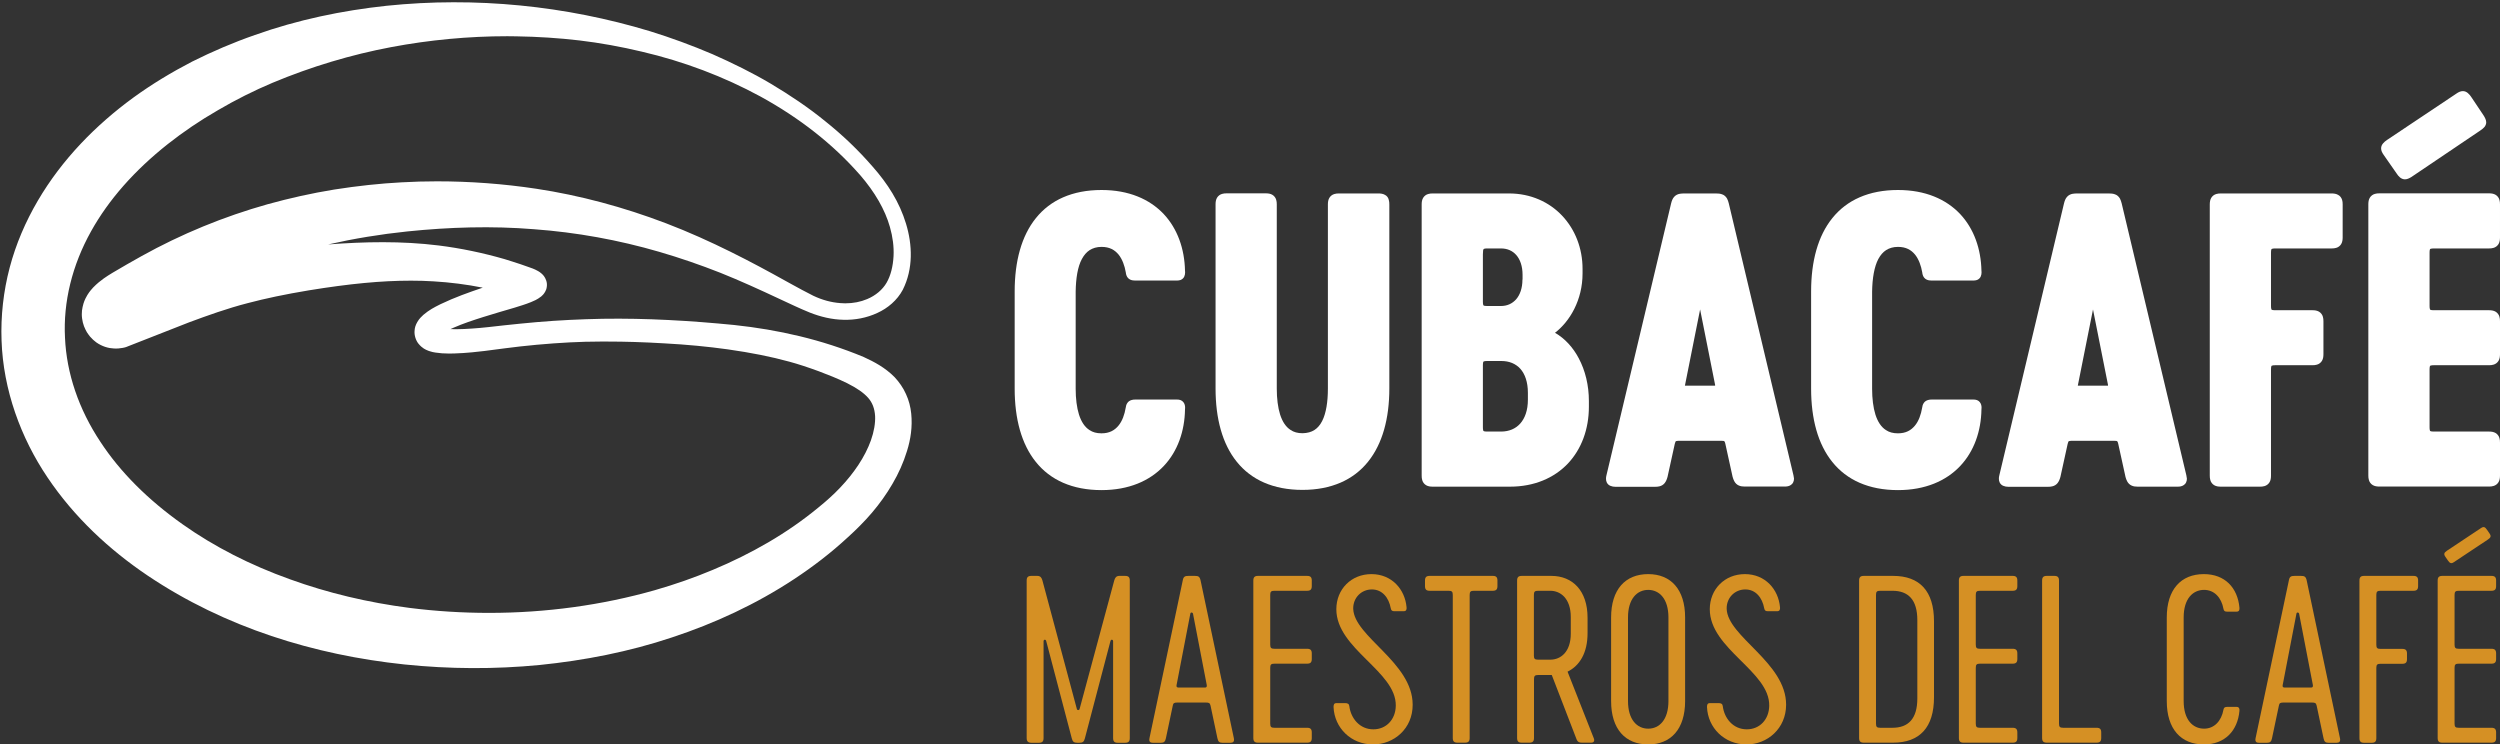 <?xml version="1.0" encoding="utf-8"?>
<!-- Generator: Adobe Illustrator 26.0.1, SVG Export Plug-In . SVG Version: 6.00 Build 0)  -->
<svg version="1.1" id="Layer_1" xmlns="http://www.w3.org/2000/svg" xmlns:xlink="http://www.w3.org/1999/xlink" x="0px" y="0px"
	 viewBox="0 0 225 67" style="enable-background:new 0 0 225 67;" xml:space="preserve">
<rect x="0" y="0" width="225" height="67" fill="#333333" stroke="none"/>
<style type="text/css">
	.st0{fill:#FFFFFF;}
	.st1{fill:#D59024;}
</style>
<g>
	<g>
		<g>
			<path class="st0" d="M97.37,23.31c0.19-0.35,0.42-0.62,0.7-0.8c0.29-0.18,0.63-0.29,1.07-0.29c0.72,0,1.18,0.27,1.53,0.69
				c0.34,0.42,0.55,1.01,0.65,1.6l0,0c0.01,0.11,0.03,0.2,0.07,0.3c0.06,0.15,0.17,0.28,0.32,0.35c0.14,0.07,0.3,0.09,0.46,0.09
				h3.76c0.11,0,0.22-0.02,0.32-0.05c0.15-0.06,0.27-0.17,0.33-0.3c0.06-0.13,0.08-0.26,0.08-0.39c0-0.05,0-0.1-0.01-0.15h0
				c-0.04-1.95-0.67-3.77-1.92-5.1c-1.26-1.33-3.13-2.16-5.59-2.16c-2.63,0-4.61,0.91-5.91,2.53c-1.3,1.61-1.91,3.89-1.91,6.6v8.75
				c0,2.71,0.61,4.99,1.91,6.6c1.3,1.62,3.28,2.53,5.91,2.53c2.45,0,4.33-0.83,5.59-2.16c1.26-1.33,1.89-3.15,1.92-5.1h0
				c0-0.05,0.01-0.1,0.01-0.15c0-0.17-0.03-0.35-0.16-0.51c-0.06-0.08-0.15-0.14-0.25-0.18c-0.1-0.04-0.21-0.05-0.32-0.05h-3.76
				c-0.11,0-0.22,0.01-0.32,0.04c-0.15,0.04-0.3,0.13-0.39,0.27c-0.09,0.13-0.13,0.28-0.15,0.44l0,0c-0.1,0.59-0.3,1.18-0.65,1.6
				c-0.35,0.42-0.81,0.69-1.53,0.69c-0.44,0-0.79-0.1-1.07-0.29c-0.43-0.27-0.74-0.74-0.95-1.39c-0.2-0.64-0.3-1.44-0.3-2.33v-8.75
				C96.83,25.04,96.99,24.01,97.37,23.31z"/>
			<path class="st0" d="M124.65,17.54c-0.17-0.1-0.37-0.13-0.59-0.13h-3.55c-0.15,0-0.28,0.01-0.41,0.05
				c-0.19,0.05-0.36,0.18-0.46,0.35c-0.1,0.17-0.13,0.37-0.13,0.59v10.65v5.93c0,1.18-0.16,2.22-0.52,2.92
				c-0.18,0.35-0.41,0.62-0.69,0.8c-0.28,0.18-0.63,0.28-1.07,0.29c-0.44,0-0.79-0.1-1.07-0.29c-0.43-0.27-0.74-0.74-0.95-1.39
				c-0.2-0.64-0.3-1.44-0.3-2.33v-3.93V18.4c0-0.15-0.01-0.28-0.05-0.41c-0.05-0.19-0.18-0.36-0.35-0.46
				c-0.17-0.1-0.37-0.13-0.59-0.13h-3.52c-0.15,0-0.28,0.01-0.41,0.05c-0.19,0.05-0.36,0.18-0.46,0.35
				c-0.1,0.17-0.13,0.37-0.13,0.59v10.68v5.89c0,2.71,0.61,4.99,1.91,6.6c1.3,1.62,3.28,2.53,5.91,2.53c2.61,0,4.6-0.91,5.9-2.53
				c1.3-1.61,1.92-3.89,1.92-6.6v-3.72V18.4c0-0.15-0.01-0.28-0.05-0.41C124.95,17.8,124.83,17.63,124.65,17.54z"/>
			<path class="st0" d="M139.95,29.95c1.34-1.03,2.48-2.95,2.48-5.34v-0.41c0-1.86-0.67-3.55-1.84-4.79c-1.16-1.23-2.83-2-4.78-2
				h-6.86c-0.15,0-0.28,0.01-0.41,0.05c-0.19,0.05-0.36,0.18-0.46,0.35c-0.1,0.17-0.13,0.37-0.13,0.59v24.4
				c0,0.15,0.01,0.28,0.05,0.41c0.05,0.19,0.18,0.36,0.35,0.46c0.17,0.1,0.37,0.13,0.59,0.13h6.96c2.18,0,3.97-0.78,5.2-2.07
				c1.23-1.3,1.9-3.1,1.9-5.12v-0.52c0-1.4-0.32-2.73-0.91-3.84C141.58,31.28,140.85,30.47,139.95,29.95z M137.02,25.16
				c0,0.79-0.23,1.39-0.57,1.78c-0.35,0.39-0.81,0.6-1.36,0.6h-1.24c-0.12,0-0.2-0.01-0.26-0.02c-0.04-0.01-0.06-0.02-0.07-0.03
				c-0.01-0.01-0.02-0.01-0.03-0.06c-0.02-0.05-0.03-0.14-0.03-0.27v-4.27c0-0.15,0.01-0.27,0.02-0.35
				c0.01-0.06,0.03-0.09,0.04-0.11c0.02-0.02,0.01-0.02,0.06-0.04c0.04-0.02,0.13-0.03,0.27-0.03h1.24c0.57,0,1.04,0.21,1.38,0.6
				c0.34,0.39,0.56,0.99,0.56,1.78V25.16z M133.46,32.88c0-0.12,0.01-0.2,0.02-0.26c0.01-0.04,0.02-0.06,0.03-0.07
				c0.01-0.01,0.01-0.02,0.06-0.03c0.05-0.02,0.14-0.03,0.27-0.03h1.28c0.71,0,1.29,0.24,1.71,0.7c0.41,0.46,0.68,1.18,0.68,2.16
				v0.62c0,0.97-0.27,1.68-0.69,2.15c-0.42,0.47-1,0.71-1.69,0.72h-1.28c-0.12,0-0.2-0.01-0.26-0.02c-0.04-0.01-0.06-0.02-0.07-0.03
				c-0.01-0.01-0.02-0.01-0.03-0.06c-0.02-0.05-0.03-0.14-0.03-0.27V32.88z"/>
			<path class="st0" d="M161.41,42.77l-5.82-24.47l0,0c-0.04-0.16-0.09-0.3-0.15-0.42c-0.1-0.18-0.26-0.33-0.45-0.39
				c-0.18-0.07-0.38-0.08-0.6-0.08h-2.79c-0.15,0-0.28,0.01-0.41,0.03c-0.19,0.03-0.38,0.12-0.52,0.28
				c-0.14,0.16-0.21,0.35-0.27,0.59l0,0l-5.82,24.47l0,0c-0.03,0.11-0.04,0.21-0.04,0.31c0,0.11,0.02,0.23,0.07,0.33
				c0.07,0.15,0.2,0.26,0.34,0.31c0.14,0.06,0.28,0.08,0.42,0.08h3.62c0.13,0,0.25-0.01,0.36-0.04c0.18-0.04,0.35-0.14,0.47-0.29
				c0.12-0.15,0.2-0.34,0.26-0.57l0,0l0.65-2.96c0.02-0.09,0.05-0.15,0.06-0.19l0.03-0.04c0.01-0.01,0.02-0.02,0.08-0.03
				c0.05-0.01,0.14-0.02,0.26-0.02h3.69c0.1,0,0.18,0,0.24,0.01c0.04,0.01,0.06,0.01,0.08,0.02c0.02,0.01,0.02,0.01,0.04,0.04
				c0.02,0.03,0.05,0.1,0.07,0.2l0.65,2.96l0,0c0.04,0.15,0.09,0.29,0.15,0.4c0.09,0.18,0.24,0.32,0.4,0.39
				c0.17,0.08,0.35,0.1,0.54,0.1h3.62c0.19,0,0.38-0.03,0.55-0.15c0.08-0.06,0.16-0.14,0.2-0.24c0.05-0.1,0.07-0.21,0.07-0.33
				C161.45,42.98,161.43,42.88,161.41,42.77L161.41,42.77z M153.01,27.85l1.35,6.79l0,0.03l0,0.04l0,0l-0.01,0h-2.69l-0.02,0
				l0.01-0.03l0-0.01L153.01,27.85z"/>
			<path class="st0" d="M169.05,23.31c0.19-0.35,0.42-0.62,0.7-0.8c0.29-0.18,0.63-0.29,1.07-0.29c0.72,0,1.18,0.27,1.53,0.69
				c0.34,0.42,0.55,1.01,0.65,1.6l0,0c0.01,0.11,0.03,0.2,0.07,0.3c0.06,0.15,0.17,0.28,0.32,0.35c0.14,0.07,0.3,0.09,0.46,0.09
				h3.76c0.11,0,0.22-0.02,0.32-0.05c0.15-0.06,0.27-0.17,0.33-0.3c0.06-0.13,0.08-0.26,0.08-0.39c0-0.05,0-0.1-0.01-0.15h0
				c-0.04-1.95-0.67-3.77-1.92-5.1c-1.26-1.33-3.13-2.16-5.59-2.16c-2.63,0-4.61,0.91-5.91,2.53c-1.3,1.61-1.91,3.89-1.91,6.6v8.75
				c0,2.71,0.61,4.99,1.91,6.6c1.3,1.62,3.28,2.53,5.91,2.53c2.45,0,4.33-0.83,5.59-2.16c1.26-1.33,1.89-3.15,1.92-5.1h0
				c0-0.05,0.01-0.1,0.01-0.15c0-0.17-0.03-0.35-0.16-0.51c-0.06-0.08-0.15-0.14-0.25-0.18c-0.1-0.04-0.21-0.05-0.32-0.05h-3.76
				c-0.11,0-0.22,0.01-0.32,0.04c-0.15,0.04-0.3,0.13-0.39,0.27c-0.09,0.13-0.13,0.28-0.15,0.44l0,0c-0.1,0.59-0.3,1.18-0.65,1.6
				c-0.35,0.42-0.81,0.69-1.53,0.69c-0.44,0-0.79-0.1-1.07-0.29c-0.43-0.27-0.74-0.74-0.95-1.39c-0.2-0.64-0.3-1.44-0.3-2.33v-8.75
				C168.51,25.04,168.68,24.01,169.05,23.31z"/>
			<path class="st0" d="M196.77,42.77l-5.82-24.47l0,0c-0.04-0.16-0.09-0.3-0.15-0.42c-0.1-0.18-0.26-0.33-0.45-0.39
				c-0.18-0.07-0.38-0.08-0.6-0.08h-2.79c-0.15,0-0.28,0.01-0.41,0.03c-0.19,0.03-0.38,0.12-0.52,0.28
				c-0.14,0.16-0.21,0.35-0.27,0.59l0,0l-5.82,24.47l0,0c-0.03,0.11-0.04,0.21-0.04,0.31c0,0.11,0.02,0.23,0.07,0.33
				c0.07,0.15,0.2,0.26,0.34,0.31c0.14,0.06,0.28,0.08,0.42,0.08h3.62c0.13,0,0.25-0.01,0.36-0.04c0.18-0.04,0.35-0.14,0.47-0.29
				c0.12-0.15,0.2-0.34,0.26-0.57l0,0l0.65-2.96c0.02-0.09,0.05-0.15,0.06-0.19l0.03-0.04c0.01-0.01,0.02-0.02,0.08-0.03
				c0.05-0.01,0.14-0.02,0.26-0.02h3.69c0.11,0,0.19,0,0.24,0.01c0.04,0.01,0.06,0.01,0.08,0.02c0.02,0.01,0.02,0.01,0.04,0.04
				c0.02,0.03,0.05,0.1,0.07,0.2l0.65,2.96l0,0.01c0.04,0.15,0.09,0.29,0.15,0.4c0.09,0.18,0.24,0.32,0.4,0.39
				c0.17,0.08,0.35,0.1,0.54,0.1h3.62c0.19,0,0.38-0.03,0.55-0.15c0.08-0.06,0.16-0.14,0.2-0.24c0.05-0.1,0.07-0.21,0.07-0.33
				C196.81,42.98,196.79,42.88,196.77,42.77L196.77,42.77z M188.37,27.85l1.35,6.79l0,0.03l0,0.04l0,0l-0.01,0h-2.69l-0.02,0
				l0.01-0.03l0-0.01L188.37,27.85z"/>
			<path class="st0" d="M210.43,17.54c-0.17-0.1-0.37-0.13-0.59-0.13h-9.96c-0.15,0-0.28,0.01-0.41,0.05
				c-0.19,0.05-0.36,0.18-0.46,0.35c-0.1,0.17-0.13,0.37-0.13,0.59v24.4c0,0.15,0.01,0.28,0.05,0.41c0.05,0.19,0.18,0.36,0.35,0.46
				c0.17,0.1,0.37,0.13,0.59,0.13h3.52c0.15,0,0.28-0.01,0.41-0.05c0.19-0.05,0.36-0.18,0.46-0.35c0.1-0.17,0.13-0.37,0.13-0.59
				v-9.55c0-0.12,0.01-0.2,0.02-0.26c0.01-0.04,0.02-0.06,0.03-0.07c0.01-0.01,0.01-0.02,0.06-0.03c0.05-0.02,0.14-0.03,0.27-0.03
				h3.34c0.15,0,0.28-0.01,0.41-0.05c0.19-0.05,0.36-0.18,0.46-0.35c0.1-0.17,0.13-0.37,0.13-0.59v-2.96c0-0.15-0.01-0.28-0.05-0.41
				c-0.05-0.19-0.18-0.36-0.35-0.46c-0.17-0.1-0.37-0.13-0.59-0.13h-3.34c-0.12,0-0.2-0.01-0.26-0.02
				c-0.04-0.01-0.06-0.02-0.07-0.03c-0.01-0.01-0.02-0.01-0.03-0.06c-0.02-0.05-0.03-0.14-0.03-0.27v-4.79
				c0-0.12,0.01-0.2,0.02-0.26c0.01-0.04,0.02-0.06,0.03-0.07c0.01-0.01,0.01-0.02,0.06-0.03c0.05-0.02,0.14-0.03,0.27-0.03h5.07
				c0.15,0,0.28-0.01,0.41-0.05c0.19-0.05,0.36-0.18,0.46-0.35c0.1-0.17,0.13-0.37,0.13-0.59V18.4c0-0.15-0.01-0.28-0.05-0.41
				C210.73,17.8,210.61,17.63,210.43,17.54z"/>
			<polygon class="st0" points="214.55,13.94 214.55,13.94 214.55,13.94 			"/>
			<path class="st0" d="M215.68,15.59L215.68,15.59c0.1,0.16,0.2,0.28,0.32,0.38c0.12,0.1,0.28,0.17,0.44,0.17
				c0.21,0,0.38-0.09,0.57-0.2l0,0l6.24-4.21l0,0c0.14-0.1,0.26-0.19,0.35-0.3c0.09-0.11,0.16-0.26,0.16-0.42
				c0-0.11-0.03-0.21-0.07-0.31c-0.04-0.1-0.1-0.2-0.16-0.3l0,0l-1.11-1.66l0,0c-0.1-0.15-0.2-0.27-0.32-0.37
				c-0.12-0.1-0.27-0.17-0.44-0.17c-0.21,0-0.39,0.09-0.58,0.22l0,0l-6.24,4.17l0,0c-0.15,0.1-0.27,0.2-0.37,0.32
				c-0.1,0.12-0.17,0.27-0.17,0.44c0,0.21,0.09,0.39,0.23,0.59L215.68,15.59z"/>
			<path class="st0" d="M218.68,22.49c0.01-0.04,0.02-0.06,0.03-0.07c0.01-0.01,0.01-0.02,0.06-0.03c0.05-0.02,0.14-0.03,0.27-0.03
				h4.96c0.15,0,0.28-0.01,0.41-0.05c0.19-0.05,0.36-0.18,0.46-0.35c0.1-0.17,0.13-0.37,0.13-0.59V18.4c0-0.15-0.01-0.28-0.05-0.41
				c-0.05-0.19-0.18-0.36-0.35-0.46c-0.17-0.1-0.37-0.13-0.59-0.13h-9.86c-0.15,0-0.28,0.01-0.41,0.05
				c-0.19,0.05-0.36,0.18-0.46,0.35c-0.1,0.17-0.13,0.37-0.13,0.59v24.4c0,0.15,0.01,0.28,0.05,0.41c0.05,0.19,0.18,0.36,0.35,0.46
				c0.17,0.1,0.37,0.13,0.59,0.13h9.86c0.15,0,0.28-0.01,0.41-0.05c0.19-0.05,0.36-0.18,0.46-0.35c0.1-0.17,0.13-0.37,0.13-0.59
				v-2.96c0-0.15-0.01-0.28-0.05-0.41c-0.05-0.19-0.18-0.36-0.35-0.46c-0.17-0.1-0.37-0.13-0.59-0.13h-4.96
				c-0.12,0-0.2-0.01-0.26-0.02c-0.04-0.01-0.06-0.02-0.07-0.03c-0.01-0.01-0.02-0.01-0.03-0.06c-0.02-0.05-0.03-0.14-0.03-0.27
				v-5.2c0-0.12,0.01-0.2,0.02-0.26c0.01-0.04,0.02-0.06,0.03-0.07c0.01-0.01,0.01-0.02,0.06-0.03c0.05-0.02,0.14-0.03,0.27-0.03
				h4.96c0.15,0,0.28-0.01,0.41-0.05c0.19-0.05,0.36-0.18,0.46-0.35c0.1-0.17,0.13-0.37,0.13-0.59v-2.96c0-0.15-0.01-0.28-0.05-0.41
				c-0.05-0.19-0.18-0.36-0.35-0.46c-0.17-0.1-0.37-0.13-0.59-0.13h-4.96c-0.12,0-0.2-0.01-0.26-0.02
				c-0.04-0.01-0.06-0.02-0.07-0.03c-0.01-0.01-0.02-0.01-0.03-0.06c-0.02-0.05-0.03-0.14-0.03-0.27v-4.79
				C218.66,22.63,218.67,22.54,218.68,22.49z"/>
		</g>
	</g>
	<g>
		<path class="st1" d="M92.4,66.42V52.25c0-0.3,0.12-0.42,0.42-0.42h0.54c0.3,0,0.4,0.2,0.46,0.42l3.1,11.57
			c0.04,0.12,0.2,0.12,0.24,0l3.12-11.57c0.06-0.22,0.16-0.42,0.46-0.42h0.52c0.3,0,0.42,0.12,0.42,0.42v14.18
			c0,0.3-0.12,0.42-0.42,0.42h-0.66c-0.3,0-0.42-0.12-0.42-0.42v-8.71c0-0.18-0.2-0.2-0.24-0.02l-2.3,8.75
			c-0.08,0.32-0.2,0.4-0.52,0.4h-0.14c-0.32,0-0.44-0.08-0.52-0.4l-2.3-8.75c-0.04-0.18-0.24-0.16-0.24,0.02v8.71
			c0,0.3-0.12,0.42-0.42,0.42h-0.68C92.52,66.84,92.4,66.72,92.4,66.42z"/>
		<path class="st1" d="M106.45,52.23c0.06-0.34,0.2-0.4,0.52-0.4h0.56c0.32,0,0.44,0.06,0.52,0.4l3,14.22c0.06,0.3-0.08,0.4-0.3,0.4
			h-0.74c-0.26,0-0.38-0.1-0.44-0.4l-0.62-2.94c-0.06-0.24-0.14-0.28-0.4-0.28h-2.6c-0.26,0-0.36,0.04-0.4,0.28l-0.62,2.94
			c-0.06,0.3-0.18,0.4-0.44,0.4h-0.74c-0.22,0-0.36-0.1-0.3-0.4L106.45,52.23z M106.05,61.88h2.4c0.12,0,0.18-0.06,0.16-0.22
			l-1.24-6.43c-0.04-0.14-0.22-0.14-0.24,0l-1.24,6.43C105.85,61.82,105.95,61.88,106.05,61.88z"/>
		<path class="st1" d="M114.32,58.01c0,0.3,0.08,0.38,0.38,0.38h2.94c0.3,0,0.42,0.12,0.42,0.42v0.5c0,0.3-0.12,0.42-0.42,0.42
			h-2.94c-0.3,0-0.38,0.08-0.38,0.38v5.01c0,0.3,0.08,0.38,0.38,0.38h2.94c0.3,0,0.42,0.12,0.42,0.42v0.5c0,0.3-0.12,0.42-0.42,0.42
			h-4.42c-0.3,0-0.42-0.12-0.42-0.42V52.25c0-0.3,0.12-0.42,0.42-0.42h4.42c0.3,0,0.42,0.12,0.42,0.42v0.5
			c0,0.3-0.12,0.42-0.42,0.42h-2.94c-0.3,0-0.38,0.08-0.38,0.38V58.01z"/>
		<path class="st1" d="M123.58,67c-2,0-3.48-1.5-3.56-3.36c0-0.18,0.02-0.36,0.26-0.36h0.8c0.22,0,0.34,0.08,0.36,0.28
			c0.14,1.1,0.94,2.08,2.16,2.08c1.16,0,2-0.88,2.02-2.12c0.06-3.1-5.35-5.11-5.35-8.69c0-1.8,1.34-3.16,3.16-3.16
			c1.84,0,3.02,1.38,3.16,2.98c0.02,0.2-0.02,0.36-0.26,0.36h-0.82c-0.22,0-0.3-0.06-0.34-0.26c-0.18-0.98-0.78-1.7-1.7-1.7
			c-0.96,0-1.7,0.76-1.68,1.74c0.08,2.52,5.35,4.83,5.35,8.63C127.15,65.58,125.45,67,123.58,67z"/>
		<path class="st1" d="M134.77,52.25v0.5c0,0.3-0.12,0.42-0.42,0.42h-1.7c-0.3,0-0.38,0.08-0.38,0.38v12.87
			c0,0.3-0.12,0.42-0.42,0.42h-0.68c-0.3,0-0.42-0.12-0.42-0.42V53.55c0-0.3-0.08-0.38-0.38-0.38h-1.7c-0.3,0-0.42-0.12-0.42-0.42
			v-0.5c0-0.3,0.12-0.42,0.42-0.42h5.69C134.65,51.83,134.77,51.95,134.77,52.25z"/>
		<path class="st1" d="M143.22,66.84h-0.86c-0.24,0-0.38-0.08-0.46-0.28l-2.24-5.81h-0.04h-1.18c-0.3,0-0.38,0.08-0.38,0.38v5.29
			c0,0.3-0.12,0.42-0.42,0.42h-0.68c-0.3,0-0.42-0.12-0.42-0.42V52.25c0-0.3,0.12-0.42,0.42-0.42h2.66c1.9,0,3.26,1.32,3.26,3.76
			v1.4c0,1.76-0.7,2.92-1.8,3.46l2.36,5.99C143.54,66.68,143.44,66.84,143.22,66.84z M138.43,59.37h1.1c0.92,0,1.84-0.68,1.84-2.34
			v-1.5c0-1.66-0.92-2.36-1.84-2.36h-1.1c-0.3,0-0.38,0.08-0.38,0.38v5.45C138.05,59.29,138.13,59.37,138.43,59.37z"/>
		<path class="st1" d="M145,63.1v-7.53c0-2.52,1.28-3.9,3.34-3.9c2.04,0,3.32,1.38,3.32,3.9v7.53c0,2.52-1.28,3.9-3.32,3.9
			C146.28,67,145,65.62,145,63.1z M150.16,63.1v-7.53c0-1.68-0.82-2.48-1.82-2.48c-1,0-1.82,0.8-1.82,2.48v7.53
			c0,1.68,0.82,2.48,1.82,2.48C149.34,65.58,150.16,64.78,150.16,63.1z"/>
		<path class="st1" d="M157.19,67c-2,0-3.48-1.5-3.56-3.36c0-0.18,0.02-0.36,0.26-0.36h0.8c0.22,0,0.34,0.08,0.36,0.28
			c0.14,1.1,0.94,2.08,2.16,2.08c1.16,0,2-0.88,2.02-2.12c0.06-3.1-5.35-5.11-5.35-8.69c0-1.8,1.34-3.16,3.16-3.16
			c1.84,0,3.02,1.38,3.16,2.98c0.02,0.2-0.02,0.36-0.26,0.36h-0.82c-0.22,0-0.3-0.06-0.34-0.26c-0.18-0.98-0.78-1.7-1.7-1.7
			c-0.96,0-1.7,0.76-1.68,1.74c0.08,2.52,5.35,4.83,5.35,8.63C160.75,65.58,159.05,67,157.19,67z"/>
		<path class="st1" d="M174.06,55.91v6.85c0,2.7-1.28,4.08-3.68,4.08h-2.64c-0.3,0-0.42-0.12-0.42-0.42V52.25
			c0-0.3,0.12-0.42,0.42-0.42h2.64C172.78,51.83,174.06,53.21,174.06,55.91z M172.56,55.81c0-1.84-0.82-2.64-2.24-2.64h-1.1
			c-0.3,0-0.38,0.08-0.38,0.38v11.57c0,0.3,0.08,0.38,0.38,0.38h1.1c1.42,0,2.24-0.8,2.24-2.64V55.81z"/>
		<path class="st1" d="M177.82,58.01c0,0.3,0.08,0.38,0.38,0.38h2.94c0.3,0,0.42,0.12,0.42,0.42v0.5c0,0.3-0.12,0.42-0.42,0.42
			h-2.94c-0.3,0-0.38,0.08-0.38,0.38v5.01c0,0.3,0.08,0.38,0.38,0.38h2.94c0.3,0,0.42,0.12,0.42,0.42v0.5c0,0.3-0.12,0.42-0.42,0.42
			h-4.42c-0.3,0-0.42-0.12-0.42-0.42V52.25c0-0.3,0.12-0.42,0.42-0.42h4.42c0.3,0,0.42,0.12,0.42,0.42v0.5
			c0,0.3-0.12,0.42-0.42,0.42h-2.94c-0.3,0-0.38,0.08-0.38,0.38V58.01z"/>
		<path class="st1" d="M189.11,65.92v0.5c0,0.3-0.12,0.42-0.42,0.42h-4.48c-0.3,0-0.42-0.12-0.42-0.42V52.25
			c0-0.3,0.12-0.42,0.42-0.42h0.68c0.3,0,0.42,0.12,0.42,0.42v12.87c0,0.3,0.08,0.38,0.38,0.38h3
			C188.99,65.5,189.11,65.62,189.11,65.92z"/>
		<path class="st1" d="M195.01,63.1v-7.53c0-2.52,1.28-3.9,3.34-3.9c1.9,0,3.04,1.24,3.2,3.02c0.02,0.18-0.02,0.36-0.26,0.36h-0.84
			c-0.22,0-0.3-0.06-0.34-0.26c-0.18-1-0.82-1.7-1.74-1.7c-1.02,0-1.84,0.8-1.84,2.48v7.53c0,1.68,0.82,2.48,1.84,2.48
			c0.92,0,1.56-0.7,1.74-1.7c0.04-0.2,0.12-0.26,0.34-0.26h0.84c0.24,0,0.28,0.18,0.26,0.36c-0.16,1.78-1.3,3.02-3.2,3.02
			C196.29,67,195.01,65.62,195.01,63.1z"/>
		<path class="st1" d="M206,52.23c0.06-0.34,0.2-0.4,0.52-0.4h0.56c0.32,0,0.44,0.06,0.52,0.4l3,14.22c0.06,0.3-0.08,0.4-0.3,0.4
			h-0.74c-0.26,0-0.38-0.1-0.44-0.4l-0.62-2.94c-0.06-0.24-0.14-0.28-0.4-0.28h-2.6c-0.26,0-0.36,0.04-0.4,0.28l-0.62,2.94
			c-0.06,0.3-0.18,0.4-0.44,0.4h-0.74c-0.22,0-0.36-0.1-0.3-0.4L206,52.23z M205.6,61.88h2.4c0.12,0,0.18-0.06,0.16-0.22l-1.24-6.43
			c-0.04-0.14-0.22-0.14-0.24,0l-1.24,6.43C205.4,61.82,205.5,61.88,205.6,61.88z"/>
		<path class="st1" d="M217.63,52.25v0.5c0,0.3-0.12,0.42-0.42,0.42h-2.96c-0.3,0-0.38,0.08-0.38,0.38v4.47
			c0,0.3,0.08,0.38,0.38,0.38h1.96c0.3,0,0.42,0.12,0.42,0.42v0.5c0,0.3-0.12,0.42-0.42,0.42h-1.96c-0.3,0-0.38,0.08-0.38,0.38v6.31
			c0,0.3-0.12,0.42-0.42,0.42h-0.68c-0.3,0-0.42-0.12-0.42-0.42V52.25c0-0.3,0.12-0.42,0.42-0.42h4.44
			C217.51,51.83,217.63,51.95,217.63,52.25z"/>
		<path class="st1" d="M220.91,58.01c0,0.3,0.08,0.38,0.38,0.38h2.94c0.3,0,0.42,0.12,0.42,0.42v0.5c0,0.3-0.12,0.42-0.42,0.42
			h-2.94c-0.3,0-0.38,0.08-0.38,0.38v5.01c0,0.3,0.08,0.38,0.38,0.38h2.94c0.3,0,0.42,0.12,0.42,0.42v0.5c0,0.3-0.12,0.42-0.42,0.42
			h-4.42c-0.3,0-0.42-0.12-0.42-0.42V52.25c0-0.3,0.12-0.42,0.42-0.42h4.42c0.3,0,0.42,0.12,0.42,0.42v0.5
			c0,0.3-0.12,0.42-0.42,0.42h-2.94c-0.3,0-0.38,0.08-0.38,0.38V58.01z M223.91,48.56l-3.04,2.02c-0.26,0.18-0.38,0.12-0.56-0.14
			l-0.22-0.32c-0.18-0.26-0.12-0.38,0.14-0.56l3.04-2.02c0.26-0.18,0.38-0.12,0.56,0.14l0.22,0.32
			C224.23,48.26,224.17,48.38,223.91,48.56z"/>
	</g>
	<path class="st0" d="M82.01,37.22c-0.06-0.59-0.21-1.19-0.47-1.75c-0.25-0.57-0.62-1.09-1.03-1.53c-0.85-0.86-1.84-1.38-2.78-1.81
		c-3.76-1.57-7.7-2.46-11.65-2.88c-3.95-0.39-7.88-0.62-11.84-0.56c-1.98,0.04-3.95,0.13-5.92,0.3c-0.98,0.08-1.97,0.19-2.95,0.29
		c-0.99,0.11-1.94,0.23-2.89,0.29c-0.48,0.03-0.95,0.06-1.42,0.06c-0.17,0-0.35-0.01-0.52-0.01c0.1-0.05,0.19-0.09,0.29-0.13
		c0.84-0.37,1.75-0.67,2.67-0.96c0.92-0.29,1.86-0.56,2.81-0.84c0.48-0.15,0.96-0.29,1.48-0.5c0.27-0.12,0.52-0.2,0.92-0.51
		c0.1-0.09,0.22-0.19,0.35-0.42c0.07-0.12,0.13-0.26,0.15-0.45c0.03-0.18,0.01-0.39-0.05-0.56c-0.12-0.35-0.29-0.51-0.41-0.62
		c-0.12-0.11-0.23-0.18-0.32-0.23c-0.36-0.21-0.65-0.29-0.87-0.37l-0.71-0.25c-0.48-0.17-0.96-0.3-1.44-0.46
		c-1.94-0.56-3.94-0.98-5.95-1.23c-3.32-0.41-6.65-0.34-9.93-0.09c2.34-0.53,4.72-0.92,7.12-1.17c3.78-0.39,7.61-0.51,11.41-0.2
		c3.81,0.28,7.59,0.96,11.29,2.04c1.85,0.54,3.68,1.17,5.48,1.88c1.8,0.72,3.57,1.53,5.34,2.36c0.89,0.41,1.77,0.84,2.71,1.22
		c0.96,0.38,1.99,0.63,3.03,0.65c1.04,0.03,2.09-0.17,3.04-0.61c0.95-0.43,1.8-1.15,2.3-2.09c0.95-1.89,0.87-4.05,0.29-5.95
		c-0.29-0.96-0.71-1.88-1.22-2.73c-0.51-0.85-1.11-1.64-1.78-2.4l0,0c0,0-0.01-0.01-0.01-0.01c0,0,0,0,0,0l0,0
		c-1.29-1.49-2.72-2.85-4.26-4.08c-1.53-1.25-3.18-2.35-4.87-3.36c-1.7-1.01-3.48-1.88-5.29-2.68C62.26,4.08,60.4,3.4,58.5,2.81
		c-7.6-2.3-15.69-3.12-23.71-2.29c-4.01,0.43-8,1.26-11.85,2.63c-1.93,0.67-3.82,1.48-5.66,2.4c-1.83,0.95-3.61,2.02-5.3,3.25
		c-3.36,2.46-6.39,5.53-8.58,9.27c-1.09,1.86-1.97,3.89-2.53,6.02c-0.56,2.13-0.81,4.35-0.73,6.56c0.15,4.44,1.73,8.75,4.13,12.31
		c2.41,3.59,5.57,6.52,9.03,8.85c6.95,4.67,15.01,7.14,23.09,7.99c4.05,0.42,8.13,0.44,12.17,0.05c4.04-0.41,8.05-1.19,11.91-2.48
		c3.86-1.27,7.59-3,11-5.25c1.7-1.12,3.33-2.37,4.83-3.76l0.55-0.51c0.18-0.18,0.38-0.36,0.56-0.55c0.37-0.37,0.73-0.76,1.07-1.16
		c0.68-0.8,1.3-1.66,1.84-2.59c0.54-0.92,0.99-1.91,1.31-2.96C81.96,39.54,82.13,38.41,82.01,37.22z M44.01,55.16
		c-2.38,0-4.79-0.15-7.16-0.45c-3.72-0.48-7.34-1.34-10.74-2.57c-3.58-1.28-6.83-2.94-9.67-4.95c-3.14-2.22-5.63-4.72-7.4-7.42
		c-1.95-2.93-3.05-6.17-3.19-9.37c-0.17-3.21,0.64-6.53,2.35-9.59c1.57-2.82,3.89-5.46,6.91-7.85c1.37-1.08,2.88-2.11,4.5-3.04
		c1.6-0.94,3.26-1.77,4.92-2.47C28,6,31.6,4.92,35.21,4.24c3.45-0.65,6.97-0.98,10.45-0.98c0.27,0,0.54,0,0.81,0.01
		c1.9,0.03,3.82,0.15,5.68,0.37C54,3.86,55.89,4.2,57.77,4.65c3.77,0.88,7.36,2.24,10.66,4.03c3.54,1.94,6.54,4.3,8.93,7.02
		c0.01,0.01,0.02,0.02,0.03,0.03c1.35,1.56,2.26,3.14,2.7,4.69c0.26,0.91,0.37,1.79,0.33,2.62c-0.05,0.94-0.26,1.77-0.63,2.41
		c-0.36,0.62-0.98,1.15-1.75,1.47c-0.59,0.25-1.25,0.38-1.97,0.38c-0.15,0-0.29-0.01-0.44-0.02c-0.82-0.06-1.63-0.28-2.43-0.66
		c-0.66-0.33-1.36-0.71-2.03-1.08l-0.49-0.27c-2.87-1.6-6.69-3.63-10.73-5.17c-3.85-1.47-7.78-2.52-11.67-3.11
		c-2.98-0.45-5.99-0.67-8.95-0.67c-1.06,0-2.13,0.03-3.18,0.09c-1.92,0.1-3.97,0.32-6.07,0.65c-2.03,0.33-4.04,0.78-5.99,1.32
		c-3.95,1.11-7.77,2.68-11.35,4.67l-1.31,0.74l-1.3,0.76c-0.28,0.17-0.54,0.33-0.79,0.51c-0.29,0.21-0.59,0.44-0.96,0.82l-0.06,0.07
		c-0.18,0.2-0.4,0.45-0.63,0.92c-0.07,0.14-0.13,0.3-0.18,0.46c-0.06,0.2-0.1,0.41-0.13,0.61c-0.02,0.21-0.03,0.46,0.01,0.73
		c0.03,0.24,0.09,0.47,0.17,0.69c0.08,0.22,0.18,0.39,0.26,0.54c0.1,0.16,0.19,0.27,0.29,0.4c0.18,0.2,0.33,0.35,0.55,0.51
		C8.93,31,9.2,31.13,9.47,31.22c0.31,0.1,0.54,0.13,0.75,0.14c0.08,0.01,0.14,0.01,0.2,0.01c0.1,0,0.17-0.01,0.25-0.01l0.07-0.01
		c0.16-0.02,0.23-0.03,0.3-0.04l0.05-0.01c0.12-0.02,0.21-0.05,0.27-0.07c0.02,0,0.03-0.01,0.05-0.02l5.61-2.2
		c1.64-0.61,3.42-1.25,5.28-1.73c1.59-0.42,3.34-0.79,5.5-1.15c3.69-0.6,6.52-0.87,9.19-0.87c0.68,0,1.36,0.02,2.01,0.06
		c1.52,0.09,3.01,0.28,4.45,0.57c-1.24,0.42-2.52,0.87-3.79,1.48l-0.1,0.05c-0.46,0.23-0.93,0.47-1.46,0.92
		c-0.01,0.01-0.03,0.03-0.04,0.04c-0.13,0.12-0.32,0.29-0.5,0.6c-0.16,0.27-0.24,0.53-0.25,0.82c-0.03,0.37,0.11,0.84,0.36,1.14
		c0.34,0.41,0.64,0.53,0.84,0.61c0,0,0.09,0.04,0.1,0.04c0.23,0.08,0.43,0.12,0.58,0.14c0.39,0.06,0.77,0.09,1.24,0.09
		c0.16,0,0.33,0,0.49-0.01c0.55-0.02,1.05-0.05,1.55-0.1c0.77-0.07,1.53-0.17,2.26-0.27l0.69-0.09c0.91-0.12,1.88-0.23,2.86-0.32
		c2.1-0.19,3.98-0.29,5.73-0.29c0.24,0,0.47,0,0.7,0c1.54,0,3.19,0.05,5.06,0.16c2.05,0.11,3.92,0.29,5.72,0.54
		c2.11,0.3,3.92,0.66,5.55,1.11c0.81,0.22,1.66,0.5,2.67,0.87c0.72,0.27,1.67,0.64,2.54,1.07c0.88,0.44,1.49,0.87,1.88,1.31
		c0.39,0.44,0.59,0.98,0.63,1.65c0.03,0.64-0.1,1.4-0.38,2.19c-0.26,0.72-0.64,1.47-1.13,2.21c-0.46,0.69-1,1.37-1.62,2.02
		c-0.29,0.31-0.61,0.62-0.94,0.92c-0.12,0.11-0.23,0.21-0.35,0.31l-0.15,0.13l-0.54,0.45c-1.37,1.13-2.89,2.19-4.52,3.14
		c-1.56,0.91-3.23,1.74-4.96,2.46c-1.64,0.69-3.4,1.31-5.25,1.84C54.16,54.47,49.13,55.16,44.01,55.16z"/>
</g>
</svg>
